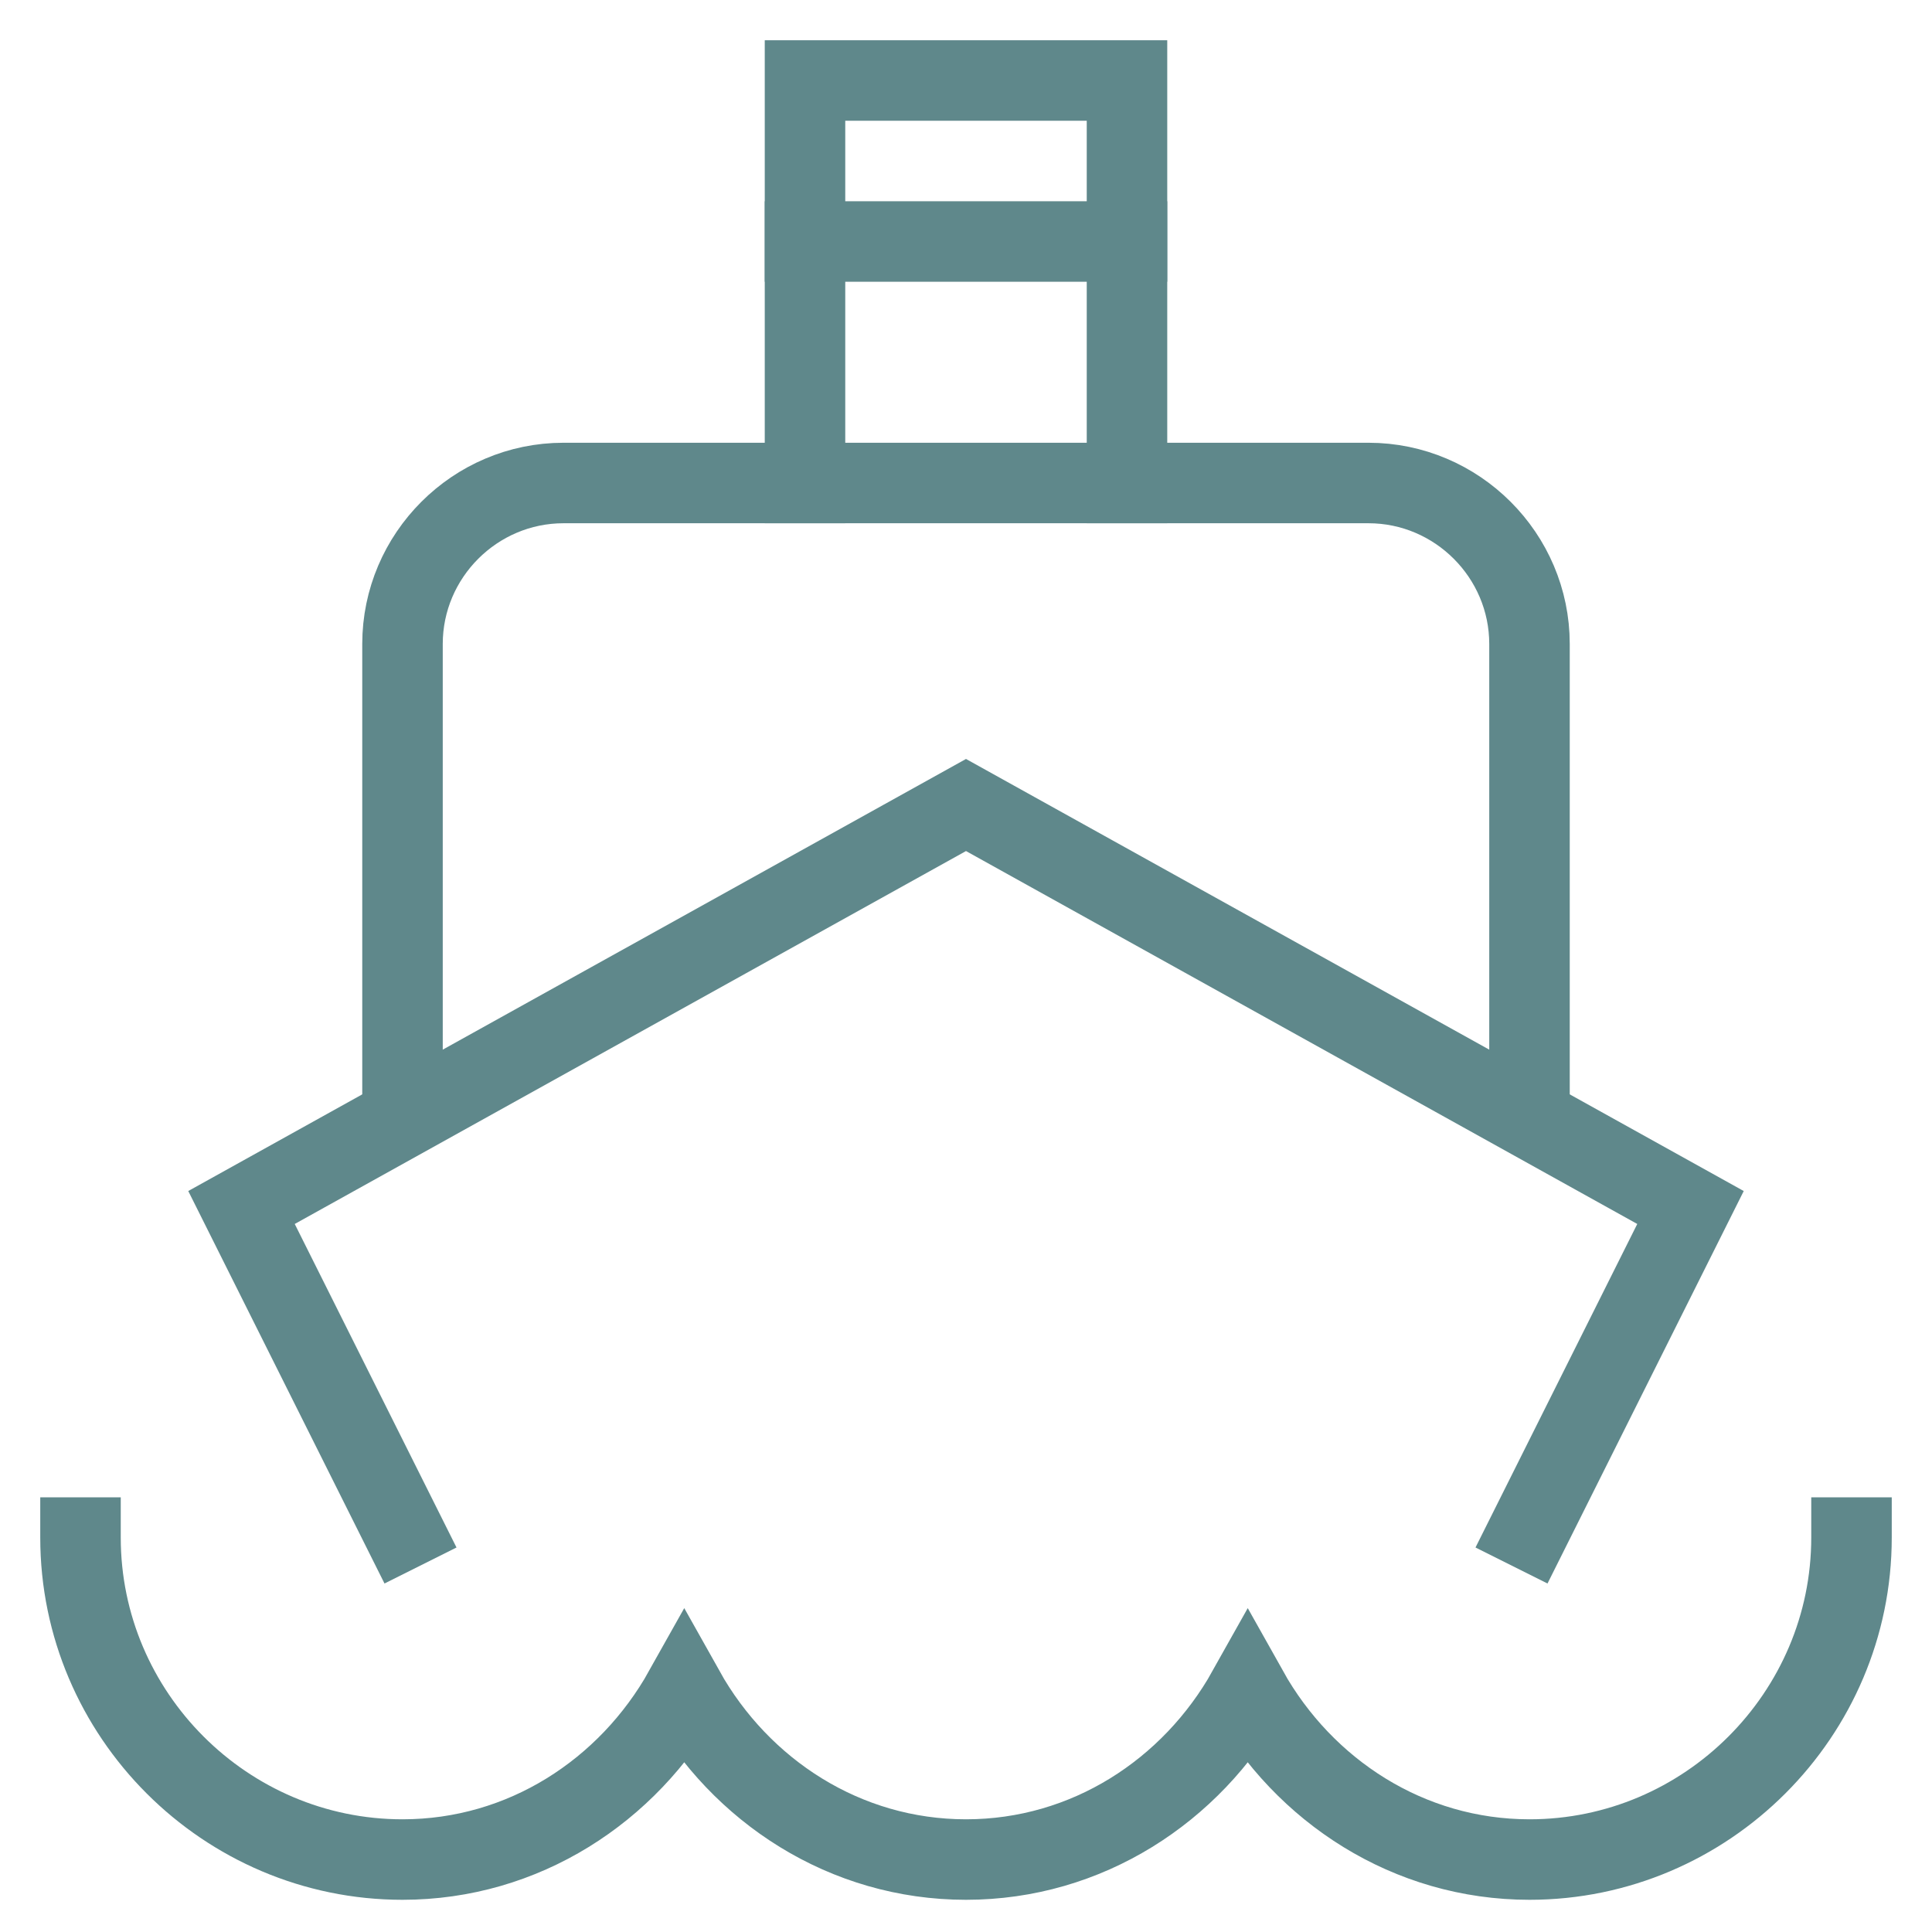 <svg id="ship-svg" class="nc-icon outline" xmlns="http://www.w3.org/2000/svg" xmlns:xlink="http://www.w3.org/1999/xlink" x="0px" y="0px" width="48px" height="48px" viewBox="0 0 48 48"><g transform="translate(0, 0)">
<path data-color="color-2" fill="none" stroke="#5F888B" stroke-width="2" stroke-linecap="square" stroke-miterlimit="10" d="M2,38.2
	c0,4.4,3.6,8,8,8c3,0,5.6-1.7,7-4.2c1.4,2.5,4,4.2,7,4.2s5.6-1.7,7-4.2c1.4,2.5,4,4.2,7,4.2c4.4,0,8-3.6,8-8" stroke-linejoin="miter"></path>
<line data-color="color-2" fill="none" stroke="#5F888B" stroke-width="2" stroke-linecap="square" stroke-miterlimit="10" x1="20" y1="6" x2="28" y2="6" stroke-linejoin="miter"></line>
<polyline fill="none" stroke="#5F888B" stroke-width="2" stroke-linecap="square" stroke-miterlimit="10" points="20,12 20,2 28,2
	28,12 " stroke-linejoin="miter"></polyline>
<path data-cap="butt" fill="none" stroke="#5F888B" stroke-width="2" stroke-miterlimit="10" d="M10,27.8V16c0-2.2,1.8-4,4-4h20
	c2.2,0,4,1.8,4,4v11.8" stroke-linejoin="miter" stroke-linecap="butt"></path>
<polyline fill="none" stroke="#5F888B" stroke-width="2" stroke-linecap="square" stroke-miterlimit="10" points="10,38 6,30 24,20
	42,30 38,38 " stroke-linejoin="miter"></polyline>
</g></svg>
